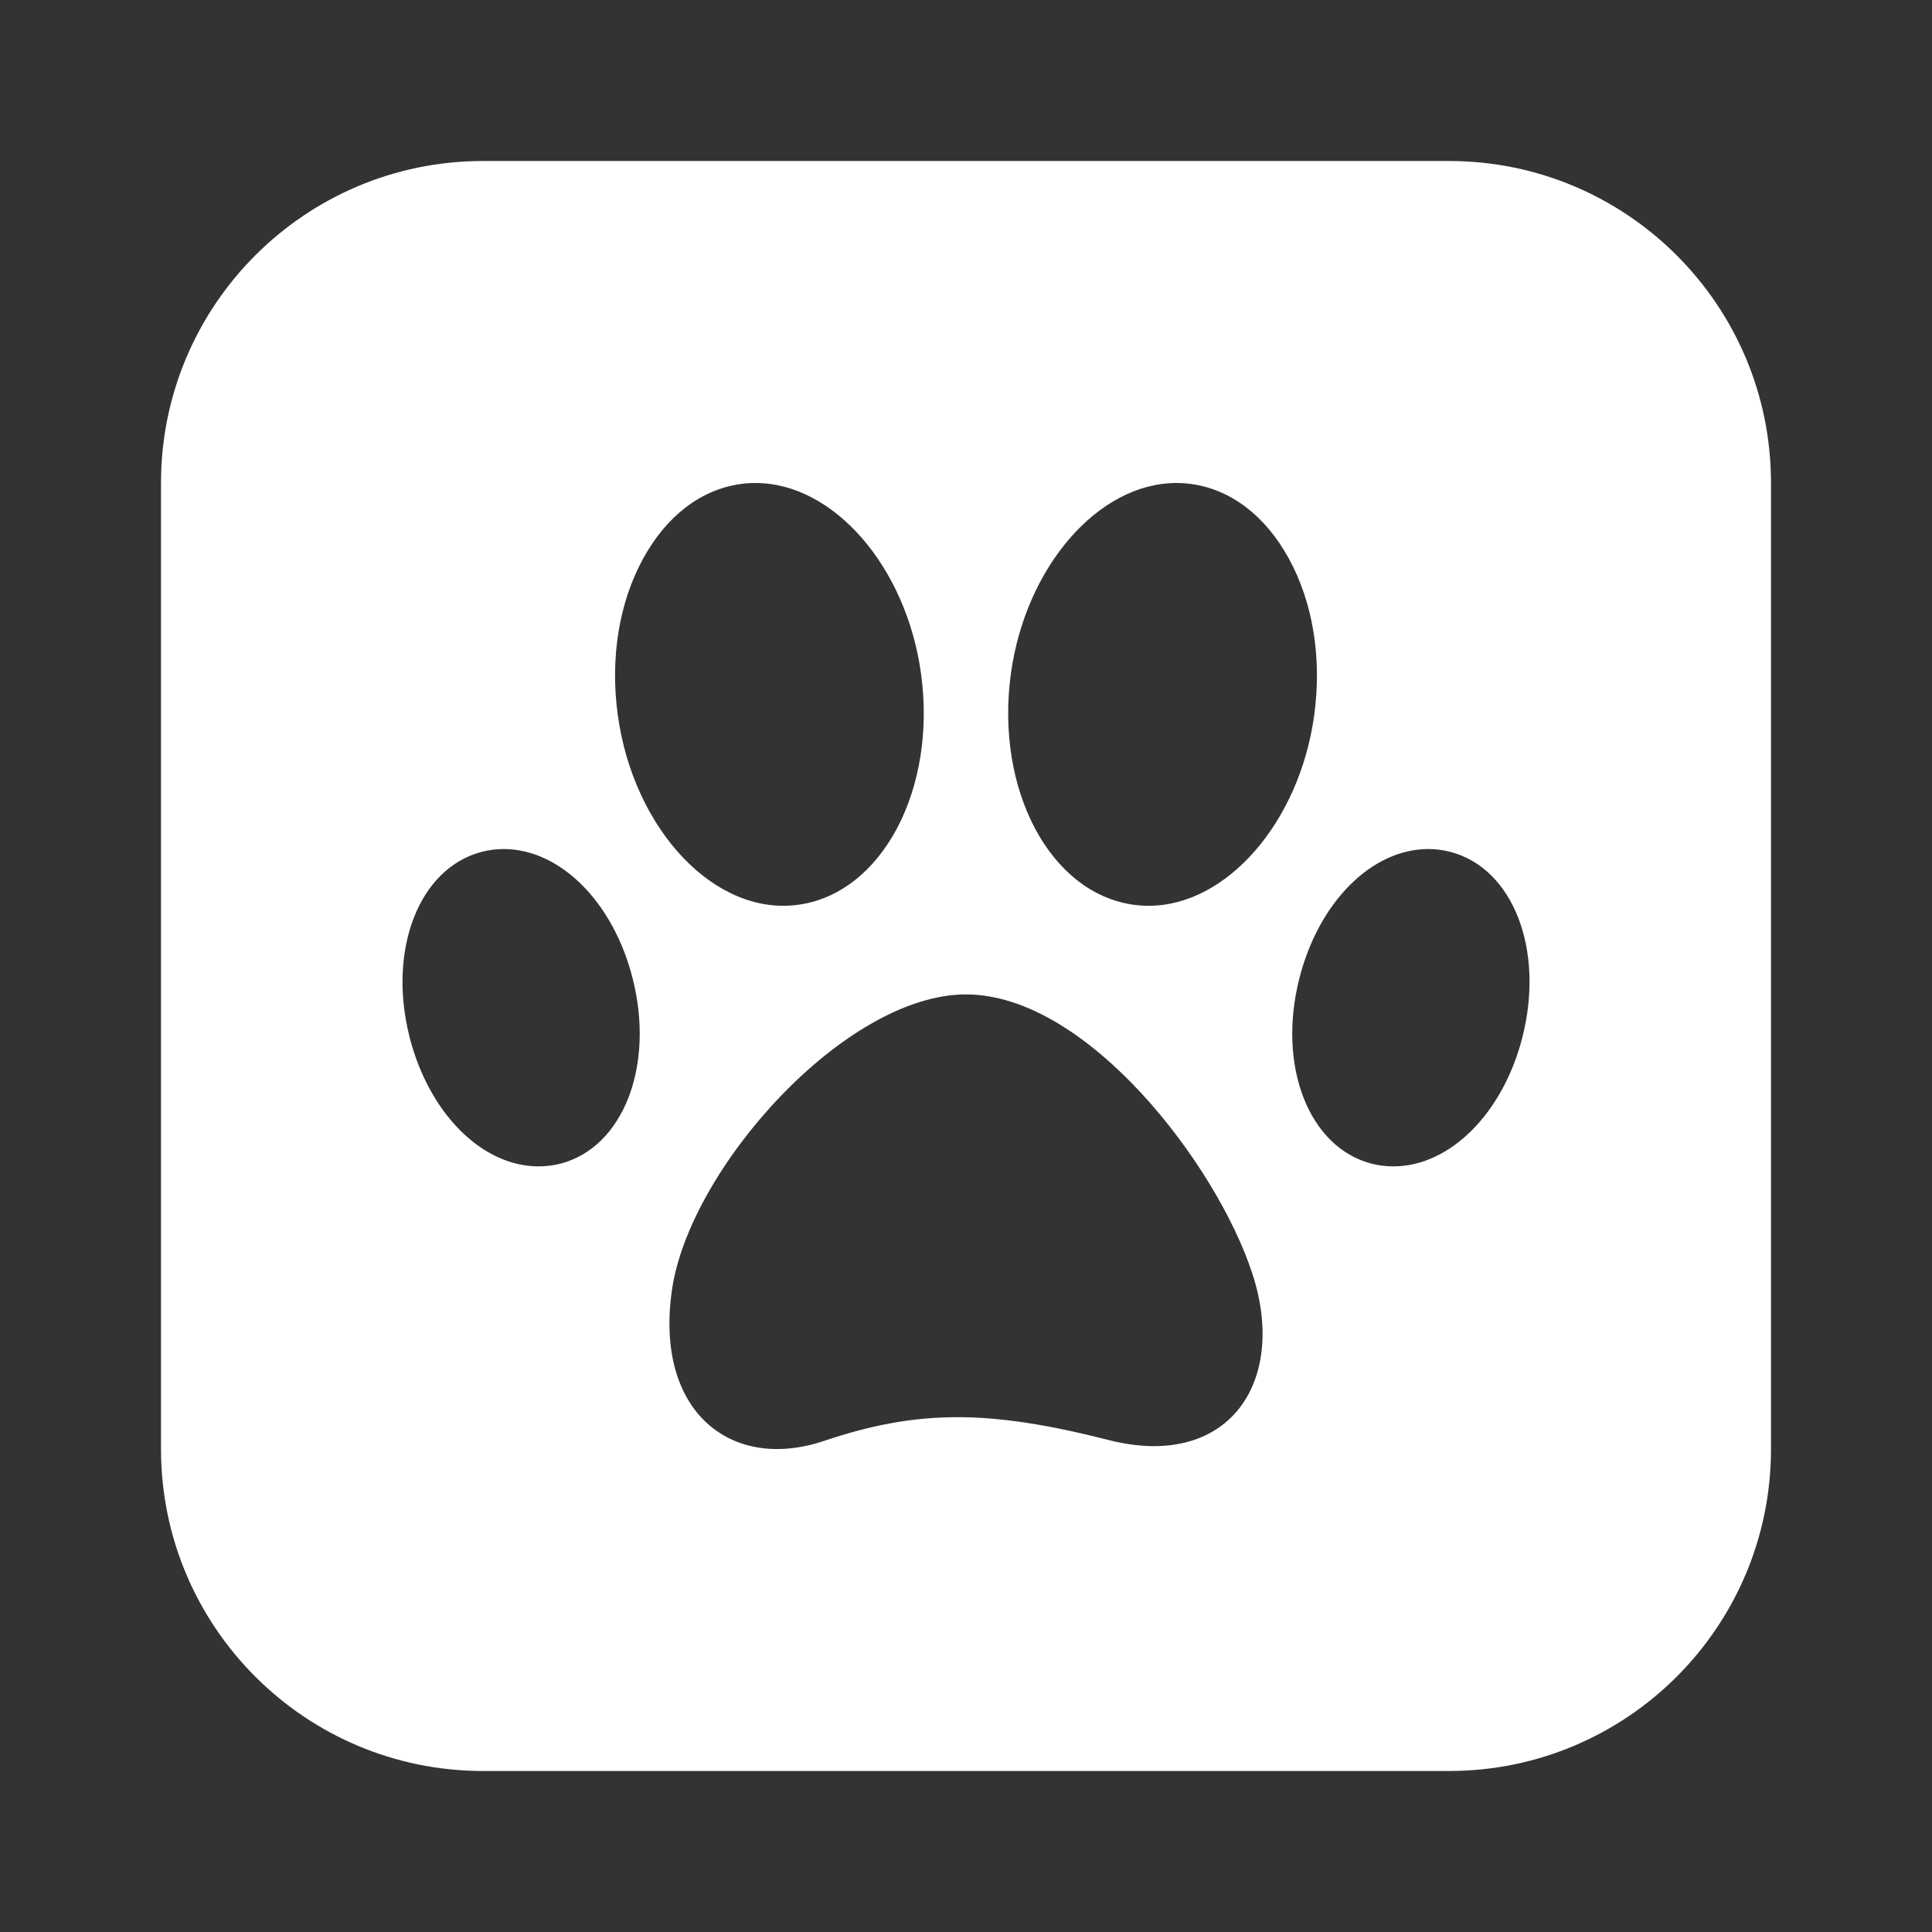 <svg xmlns="http://www.w3.org/2000/svg" width="24" height="24" viewBox="0 0 24 24">
  <rect x="0" y="0" width="24" height="24" fill="#333333" stroke="none"/>
  <path fill="#FFF" d="M18,2 C20.209,2 22,3.791 22,6 L22,6 L22,18 C22,20.209 20.209,22 18,22 L18,22 L6,22 C3.791,22 2,20.209 2,18 L2,18 L2,6 C2,3.791 3.791,2 6,2 L6,2 Z M12,12.353 C10.495,12.353 8.562,14.521 8.347,16.026 C8.131,17.53 9.076,18.289 10.238,17.899 C11.4,17.508 12.282,17.509 13.769,17.888 C15.256,18.268 16,17.174 15.557,15.821 C15.115,14.467 13.505,12.353 12,12.353 Z M17.743,10.547 C17.038,10.547 16.379,11.209 16.14,12.158 C15.865,13.243 16.259,14.252 17.036,14.455 C17.126,14.478 17.217,14.489 17.309,14.489 C18.014,14.489 18.673,13.827 18.913,12.88 C19.188,11.793 18.794,10.784 18.016,10.582 C17.927,10.559 17.835,10.547 17.743,10.547 Z M6.256,10.547 C6.165,10.547 6.073,10.559 5.984,10.582 C5.207,10.784 4.813,11.793 5.087,12.88 C5.327,13.827 5.986,14.49 6.691,14.489 C6.782,14.489 6.874,14.478 6.964,14.455 C7.741,14.252 8.134,13.243 7.86,12.158 C7.621,11.209 6.961,10.547 6.256,10.547 Z M14.614,6 C13.644,6 12.742,7.039 12.558,8.365 C12.36,9.806 13.043,11.096 14.081,11.239 C14.144,11.248 14.207,11.252 14.27,11.252 C15.239,11.252 16.142,10.214 16.325,8.888 C16.423,8.179 16.311,7.485 16.009,6.936 C15.72,6.409 15.291,6.081 14.802,6.013 C14.739,6.004 14.677,6 14.614,6 Z M9.386,6 C9.323,6 9.26,6.004 9.198,6.013 C8.708,6.081 8.28,6.409 7.991,6.936 C7.689,7.485 7.577,8.179 7.675,8.887 C7.87,10.299 8.876,11.384 9.918,11.239 C10.956,11.096 11.64,9.806 11.441,8.365 C11.258,7.039 10.355,6 9.386,6 Z"/>
</svg>

